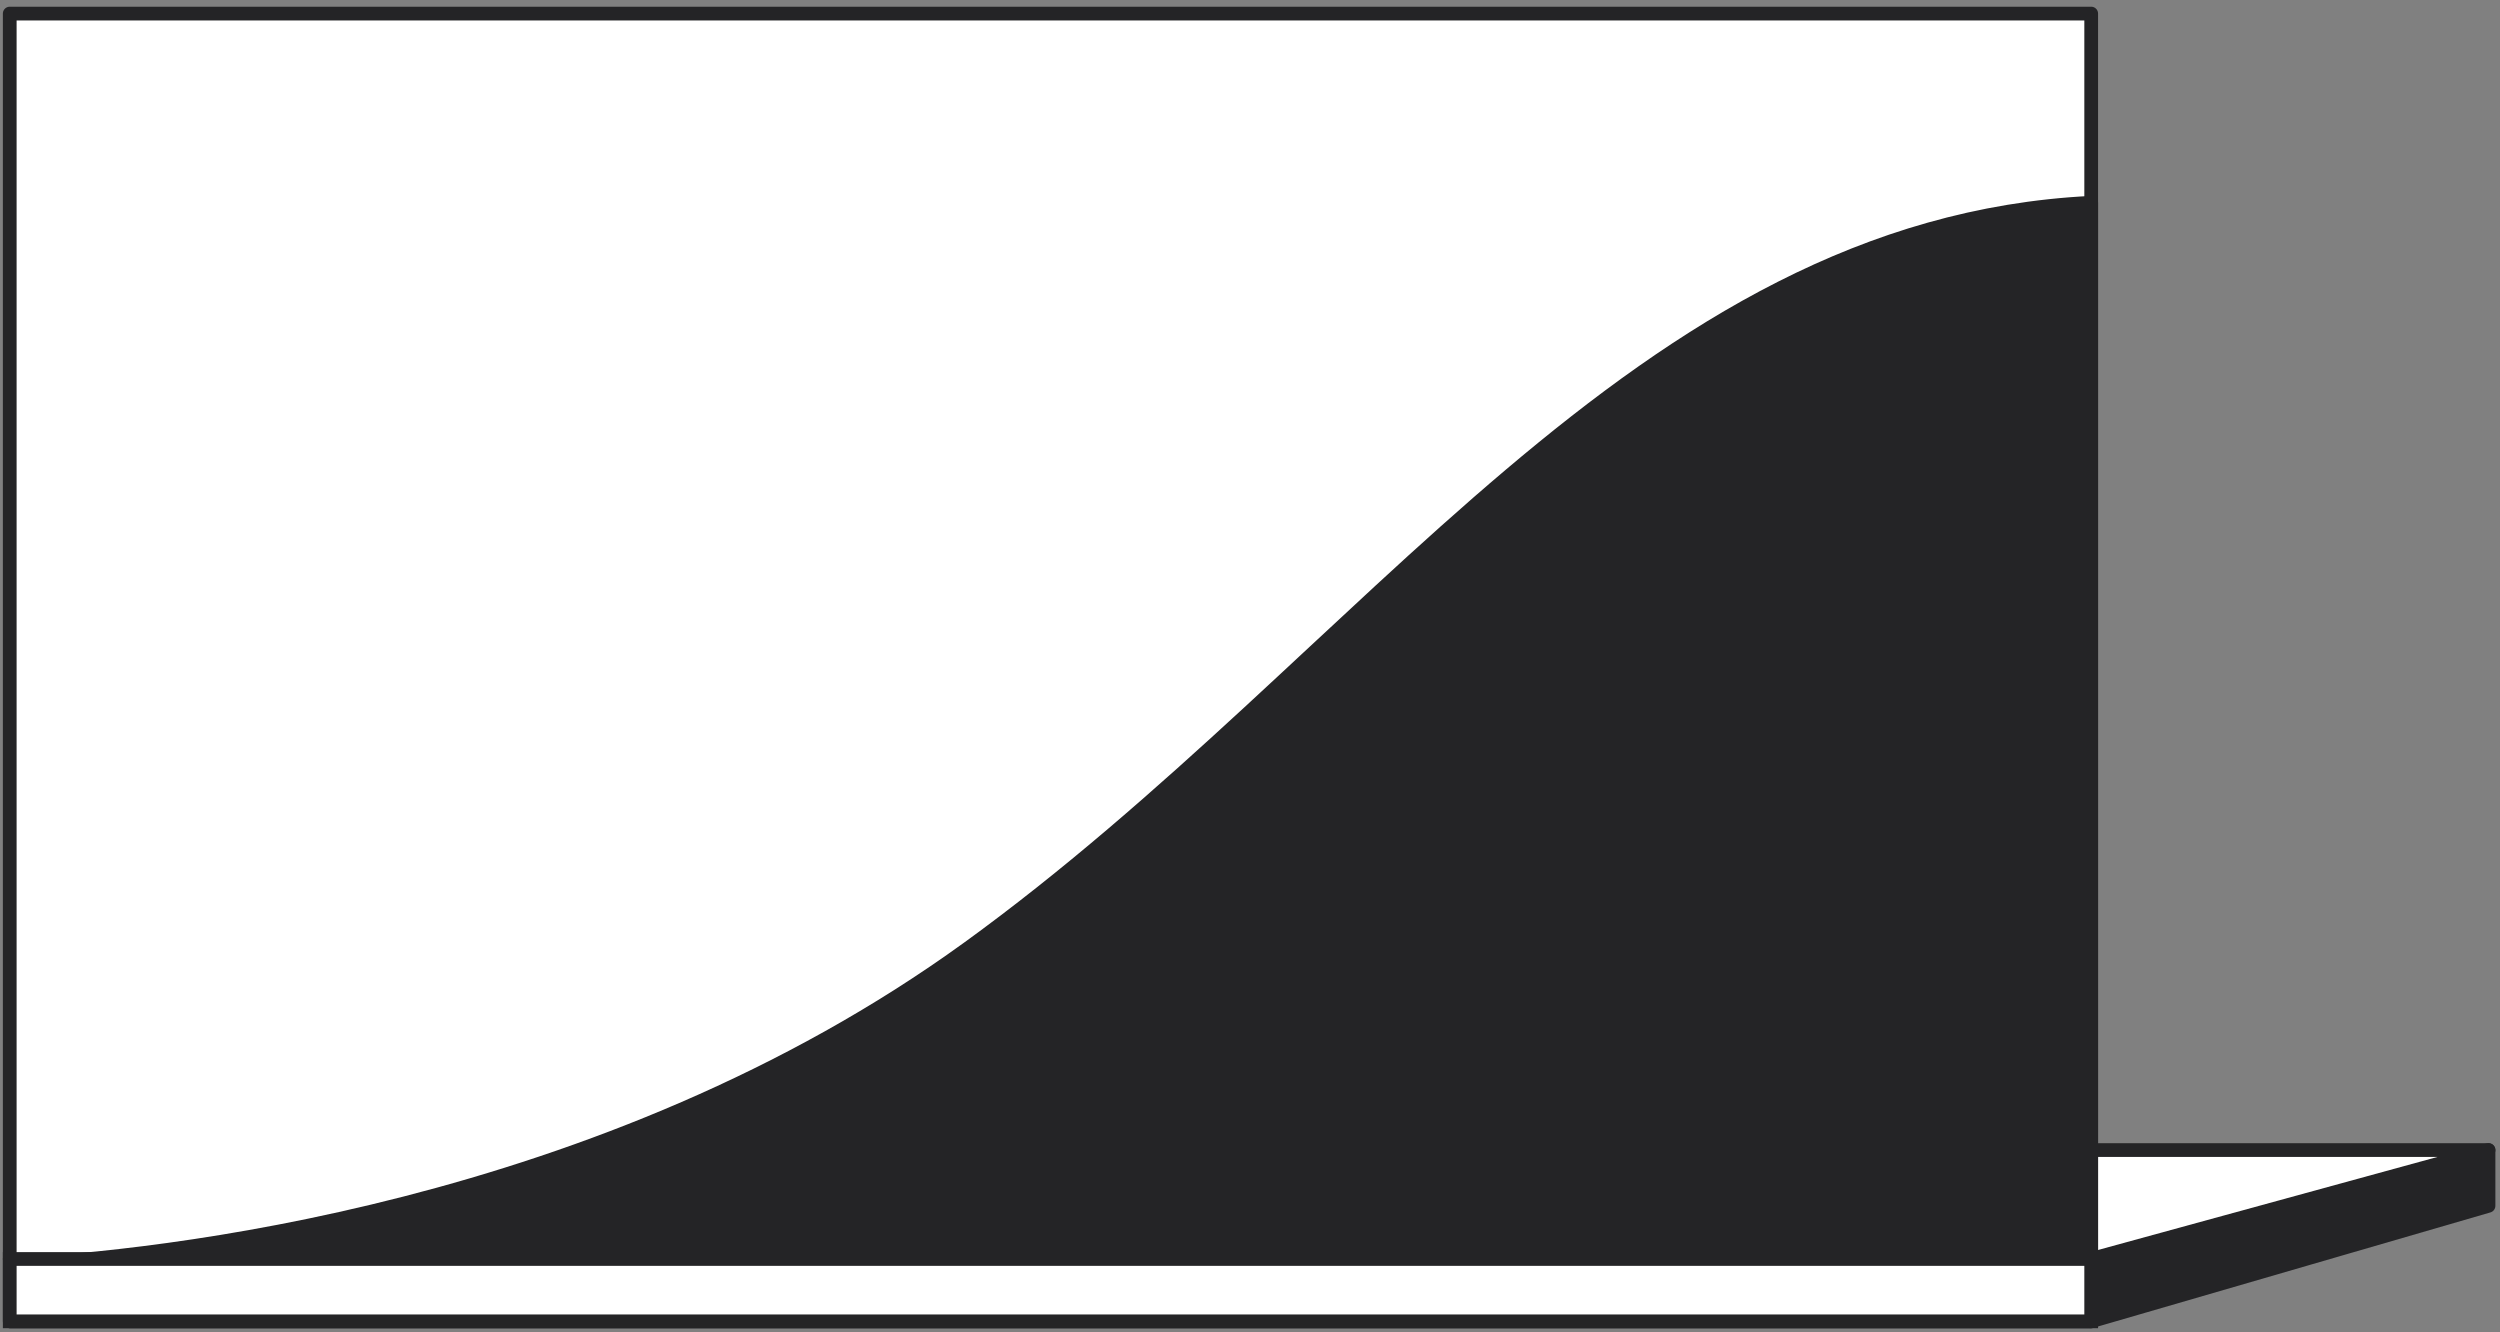  <svg
                        width="182"
                        height="97"
                        viewBox="0 0 182 97"
                        fill="none"
                        xmlns="http://www.w3.org/2000/svg"
                      >
                        <rect x="0" y="0" width="182" height="97" fill="#808080" stroke="none"/>
                        <path
                          d="M152.239 91.654L181.163 83.725V87.784L152.239 96.192V91.654Z"
                          fill="#242426"
                          stroke="#242426"
                          stroke-linejoin="round"
                        />
                        <path
                          d="M181.164 83.725H29.941L0.709 91.654H152.239L181.164 83.725Z"
                          fill="white"
                          stroke="#242426"
                          stroke-linejoin="round"
                        />
                        <path
                          d="M152.239 0.988H0.709V96.192H152.239V0.988Z"
                          fill="white"
                          stroke="#242426"
                          stroke-linejoin="round"
                        />
                        <path
                          d="M152.239 14.762C119.276 16.387 99.643 47.909 70.475 69.03C43.887 88.291 11.051 91.579 0.745 92.096V96.192H152.239V14.762Z"
                          fill="#242426"
                          stroke="#242426"
                          stroke-linejoin="round"
                        />
                        <path
                          d="M152.239 91.654H0.709V96.193H152.239V91.654Z"
                          fill="white"
                          stroke="#242426"
                          stroke-miterlimit="10"
                        />
                      </svg>
